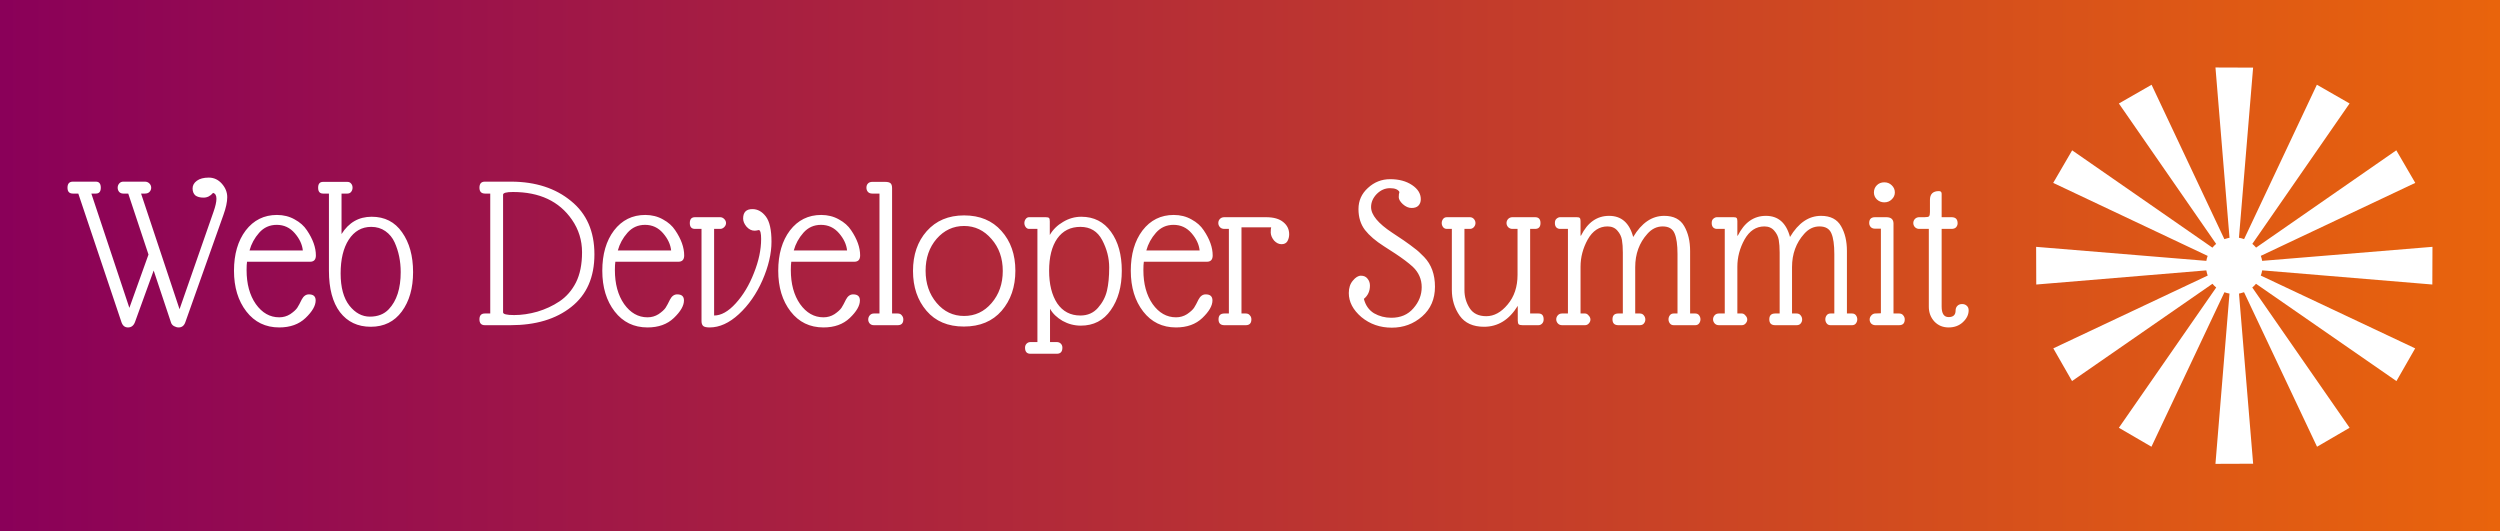 <svg version="1.1" xmlns="http://www.w3.org/2000/svg" viewBox="-296.96 -1480.064 11378.398 2418.432"><rect x="-296.96" y="-1480.064" width="11378.398" height="2418.432" fill="#333333" stroke="none"/><desc>Created with Snap</desc><defs><linearGradient x1="-296.96" y1="-1480.064" x2="11081.438" y2="-1480.064" gradientUnits="userSpaceOnUse" id="linearGradientSkzrad8kfy6"><stop offset="0%" stop-color="#8a0059"></stop><stop offset="100%" stop-color="#e9640c"></stop></linearGradient></defs><g><rect x="-296.96" y="-1480.064" width="11378.398" height="2418.432" fill="url('#linearGradientSkzrad8kfy6')"></rect><g transform="matrix(20.044,0,0,20.044,8870.017,-1273.067)"><g transform="translate(0,-952.362)"><path style="" d="m 45.72,957.362 3.187,38.666 c -0.01,0.002 -0.021,0.005 -0.031,0.007 -0.004,7.7e-4 -0.008,0.002 -0.012,0.003 -0.046,0.009 -0.093,0.015 -0.139,0.025 -0.004,7.6e-4 -0.008,0.002 -0.012,0.003 -0.049,0.01 -0.098,0.021 -0.147,0.033 -0.006,9.5e-4 -0.01,0.003 -0.016,0.004 -0.247,0.057 -0.491,0.127 -0.729,0.212 -0.012,0.005 -0.024,0.009 -0.036,0.013 -0.013,0.005 -0.026,0.009 -0.039,0.014 l -16.531,-35.062 -7.426,4.254 22.088,31.887 c -0.089,0.074 -0.176,0.15 -0.261,0.229 -0.007,0.007 -0.014,0.013 -0.021,0.019 -0.028,0.026 -0.055,0.053 -0.082,0.079 -0.011,0.01 -0.022,0.021 -0.033,0.031 -0.027,0.026 -0.054,0.053 -0.081,0.081 -0.13,0.132 -0.254,0.269 -0.371,0.41 l -31.847,-22.1 -4.305,7.397 35.079,16.574 c -0.003,0.01 -0.006,0.016 -0.009,0.025 -0.01,0.028 -0.02,0.055 -0.03,0.083 -0.004,0.012 -0.008,0.023 -0.012,0.035 -0.01,0.029 -0.021,0.057 -0.03,0.086 -0.008,0.023 -0.015,0.046 -0.022,0.069 -0.011,0.034 -0.021,0.068 -0.031,0.101 -0.005,0.015 -0.009,0.029 -0.013,0.044 -0.009,0.032 -0.019,0.063 -0.027,0.095 -0.005,0.019 -0.009,0.037 -0.014,0.056 -0.007,0.023 -0.012,0.047 -0.018,0.07 -0.004,0.015 -0.007,0.029 -0.01,0.044 -0.034,0.14 -0.064,0.279 -0.088,0.42 l -38.652,-3.184 0.03,8.557 38.617,-3.214 c 0.068,0.402 0.173,0.797 0.315,1.179 l -35.062,16.529 4.254,7.427 31.887,-22.09 c 0.253,0.304 0.537,0.589 0.85,0.846 l -22.102,31.85 7.397,4.305 16.574,-35.08 c 0.377,0.139 0.76,0.24 1.147,0.305 l -3.187,38.663 8.558,-0.03 -3.215,-38.637 c 0.026,-0 0.053,-0.01 0.079,-0.014 0.032,-0.01 0.064,-0.012 0.096,-0.018 0.034,-0.01 0.067,-0.014 0.1,-0.021 0.3,-0.063 0.592,-0.146 0.875,-0.25 l 16.575,35.082 7.396,-4.305 -22.102,-31.85 c 0.309,-0.254 0.593,-0.537 0.849,-0.844 l 31.887,22.09 4.254,-7.427 -35.054,-16.527 c 0.142,-0.379 0.249,-0.776 0.317,-1.186 l 38.633,3.215 0.03,-8.557 -38.669,3.185 c -0.067,-0.392 -0.17,-0.773 -0.306,-1.138 l 35.069,-16.568 -4.305,-7.397 -31.844,22.099 c -0.029,-0.035 -0.057,-0.069 -0.086,-0.103 -0.102,-0.118 -0.209,-0.231 -0.319,-0.341 -9.4e-4,-9.5e-4 -0.002,-0.003 -0.003,-0.004 -0.034,-0.034 -0.069,-0.068 -0.104,-0.101 -0.002,-0.002 -0.005,-0.005 -0.007,-0.007 -0.035,-0.033 -0.071,-0.066 -0.107,-0.099 -0.002,-0.002 -0.004,-0.005 -0.007,-0.007 -0.036,-0.033 -0.071,-0.063 -0.108,-0.095 -0.002,-0.002 -0.004,-0.005 -0.007,-0.007 -0.034,-0.029 -0.069,-0.058 -0.103,-0.086 l 22.087,-31.885 -7.426,-4.254 -16.528,35.057 c -0.374,-0.139 -0.764,-0.242 -1.167,-0.309 l 3.215,-38.633 -8.558,-0.03 z" fill="#ffffff" fill-opacity="1" fill-rule="nonzero" stroke="none"></path></g><desc>Created with Snap</desc><defs></defs></g><g><g transform="matrix(1.024,0,0,-1.024,0,0)"><path d="M58 585L34 585Q10 585 10 611Q10 638 34 638L136 638Q158 638 158 611Q158 585 136 585L116 585L285 77L370 314L280 585L258 585Q247 585 240 592Q233 600 233 611Q233 622 240 630Q247 638 258 638L354 638Q366 638 374 630Q382 622 382 611Q382 600 374 592Q367 585 354 585L337 585L508 71L659 504Q672 541 672 562Q672 584 657 588Q639 567 615 567Q591 567 578 577Q566 588 566 608Q566 628 585 642Q604 656 638 656Q672 656 696 629Q720 602 720 569Q720 537 703 490L534 14Q526 -10 504 -10Q494 -10 483 -4Q473 2 470 12L393 243L310 14Q301 -10 279 -10Q258 -10 250 13L58 585ZM1056 332Q1052 372 1020 409Q988 446 940 446Q893 446 862 411Q831 376 819 332L1056 332ZM951 -10Q860 -10 805 61Q750 132 750 242Q750 352 802 421Q855 490 941 490Q985 490 1020 470Q1055 451 1074 422Q1114 363 1114 310Q1114 282 1088 282L808 282Q806 269 806 245Q806 153 847 94Q889 35 951 35Q978 35 1000 49Q1022 64 1031 77Q1040 91 1051 114Q1063 137 1083 137Q1113 137 1113 110Q1113 75 1068 32Q1024 -10 951 -10ZM1228 585L1228 405Q1276 482 1362 482Q1449 482 1497 413Q1546 344 1546 236Q1546 129 1496 61Q1446 -7 1358 -7Q1271 -7 1221 58Q1172 123 1172 242L1172 585L1146 585Q1124 585 1124 611Q1124 637 1146 637L1254 637Q1265 637 1271 629Q1277 622 1277 611Q1277 601 1271 593Q1265 585 1254 585L1228 585ZM1224 230Q1224 137 1263 87Q1302 38 1354 38Q1407 38 1438 71Q1491 127 1491 236Q1491 308 1464 368Q1450 399 1423 418Q1396 437 1360 437Q1297 437 1260 380Q1224 324 1224 230ZM1946 580L1946 57Q1946 45 1995 45Q2045 45 2098 60Q2152 76 2197 106Q2243 137 2270 190Q2297 244 2297 324Q2297 404 2252 469Q2167 592 1990 592Q1946 592 1946 580ZM1889 52L1889 585L1866 585Q1841 585 1841 611Q1841 638 1865 638L1984 638Q2145 637 2248 552Q2352 468 2352 315Q2352 162 2249 81Q2147 0 1979 0L1865 0Q1841 0 1841 26Q1841 52 1865 52L1889 52ZM2693 332Q2689 372 2657 409Q2625 446 2577 446Q2530 446 2499 411Q2468 376 2456 332L2693 332ZM2588 -10Q2497 -10 2442 61Q2387 132 2387 242Q2387 352 2439 421Q2492 490 2578 490Q2622 490 2657 470Q2692 451 2711 422Q2751 363 2751 310Q2751 282 2725 282L2445 282Q2443 269 2443 245Q2443 153 2484 94Q2526 35 2588 35Q2615 35 2637 49Q2659 64 2668 77Q2677 91 2688 114Q2700 137 2720 137Q2750 137 2750 110Q2750 75 2705 32Q2661 -10 2588 -10ZM2828 18L2828 428L2799 428Q2776 428 2776 454Q2776 480 2799 480L2911 480Q2921 480 2929 472Q2937 464 2937 454Q2937 444 2929 436Q2921 428 2911 428L2884 428L2884 43Q2931 43 2980 97Q3030 152 3061 232Q3093 312 3093 383Q3093 421 3083 423Q3071 420 3064 420Q3044 420 3028 438Q3013 456 3013 474Q3013 516 3054 516Q3089 516 3114 483Q3139 450 3139 371Q3139 292 3099 200Q3059 109 2994 49Q2930 -10 2864 -10Q2844 -10 2836 -4Q2828 3 2828 18ZM3475 332Q3471 372 3439 409Q3407 446 3359 446Q3312 446 3281 411Q3250 376 3238 332L3475 332ZM3370 -10Q3279 -10 3224 61Q3169 132 3169 242Q3169 352 3221 421Q3274 490 3360 490Q3404 490 3439 470Q3474 451 3493 422Q3533 363 3533 310Q3533 282 3507 282L3227 282Q3225 269 3225 245Q3225 153 3266 94Q3308 35 3370 35Q3397 35 3419 49Q3441 64 3450 77Q3459 91 3470 114Q3482 137 3502 137Q3532 137 3532 110Q3532 75 3487 32Q3443 -10 3370 -10ZM3619 52L3619 585L3587 585Q3575 585 3568 592Q3561 600 3561 611Q3561 623 3568 630Q3575 637 3587 637L3644 637Q3661 637 3668 631Q3675 625 3675 609L3675 52L3700 52Q3712 52 3718 44Q3725 36 3725 26Q3725 0 3700 0L3594 0Q3583 0 3576 7Q3569 15 3569 25Q3569 36 3576 44Q3583 52 3594 52L3619 52ZM3768 241Q3768 349 3829 418Q3891 488 3995 488Q4100 488 4161 419Q4223 350 4223 242Q4223 135 4162 64Q4101 -6 3994 -6Q3888 -6 3828 64Q3768 134 3768 241ZM3873 99Q3922 41 3995 41Q4068 41 4117 98Q4167 156 4167 241Q4167 326 4117 383Q4067 441 3995 441Q3923 441 3873 384Q3824 327 3824 242Q3824 157 3873 99ZM4290 -75L4321 -75L4321 428L4284 428Q4275 428 4269 436Q4263 444 4263 454Q4263 464 4269 472Q4275 480 4284 480L4358 480Q4370 480 4373 476Q4376 473 4376 462L4376 401Q4397 437 4435 459Q4473 482 4516 482Q4600 482 4648 415Q4696 349 4696 242Q4696 136 4647 67Q4599 -2 4514 -2Q4471 -2 4433 19Q4395 41 4377 73L4377 -75L4407 -75Q4418 -75 4425 -82Q4432 -89 4432 -100Q4432 -127 4407 -127L4290 -127Q4266 -127 4266 -100Q4266 -89 4273 -82Q4280 -75 4290 -75ZM4640 257Q4640 319 4609 378Q4578 437 4512 437Q4446 437 4409 385Q4373 333 4373 242Q4373 152 4409 97Q4446 43 4512 43Q4560 43 4590 77Q4620 111 4630 153Q4640 195 4640 257ZM5042 332Q5038 372 5006 409Q4974 446 4926 446Q4879 446 4848 411Q4817 376 4805 332L5042 332ZM4937 -10Q4846 -10 4791 61Q4736 132 4736 242Q4736 352 4788 421Q4841 490 4927 490Q4971 490 5006 470Q5041 451 5060 422Q5100 363 5100 310Q5100 282 5074 282L4794 282Q4792 269 4792 245Q4792 153 4833 94Q4875 35 4937 35Q4964 35 4986 49Q5008 64 5017 77Q5026 91 5037 114Q5049 137 5069 137Q5099 137 5099 110Q5099 75 5054 32Q5010 -10 4937 -10ZM5360 435L5228 435L5228 52L5247 52Q5259 52 5265 44Q5272 37 5272 26Q5272 0 5247 0L5152 0Q5126 0 5126 26Q5126 52 5152 52L5172 52L5172 428L5152 428Q5139 428 5132 436Q5125 444 5125 454Q5125 465 5132 472Q5139 480 5152 480L5337 480Q5388 480 5414 458Q5440 437 5440 404Q5440 387 5432 373Q5424 360 5406 360Q5388 360 5373 376Q5359 393 5358 411Q5358 430 5360 435ZM5705 143Q5705 177 5723 198Q5741 220 5759 220Q5778 220 5788 207Q5799 194 5799 176Q5799 139 5772 117Q5783 74 5817 53Q5852 33 5894 33Q5956 33 5992 75Q6029 117 6029 169Q6029 222 5989 260Q5959 287 5912 318L5861 351Q5806 386 5777 423Q5748 461 5748 516Q5748 572 5790 610Q5832 649 5889 649Q5947 649 5986 623Q6025 597 6025 560Q6025 542 6014 531Q6004 521 5984 521Q5964 521 5945 538Q5927 555 5927 569Q5927 583 5930 592Q5921 609 5888 609Q5855 609 5829 583Q5804 557 5804 525Q5804 473 5898 411L5949 377Q5982 354 5998 341Q6015 329 6040 303Q6088 253 6088 171Q6088 89 6031 39Q5974 -11 5896 -11Q5818 -11 5761 36Q5705 84 5705 143ZM6455 224L6455 428L6432 428Q6421 428 6413 436Q6406 444 6406 454Q6406 464 6413 472Q6421 480 6432 480L6533 480Q6557 480 6557 454Q6557 428 6533 428L6511 428L6511 52L6548 52Q6571 52 6571 26Q6571 14 6564 7Q6557 0 6548 0L6477 0Q6465 0 6460 4Q6456 9 6456 21L6456 86Q6399 -7 6306 -7Q6233 -7 6198 42Q6163 92 6163 157L6163 428L6141 428Q6130 428 6124 436Q6118 444 6118 454Q6118 464 6124 472Q6130 480 6141 480L6243 480Q6254 480 6261 472Q6268 464 6268 454Q6268 444 6261 436Q6254 428 6243 428L6219 428L6219 156Q6219 112 6242 76Q6265 40 6316 40Q6368 40 6411 92Q6455 144 6455 224ZM7222 330L7222 52L7245 52Q7256 52 7262 44Q7268 36 7268 26Q7268 16 7262 8Q7256 0 7245 0L7149 0Q7138 0 7132 8Q7126 16 7126 26Q7126 36 7132 44Q7138 52 7149 52L7166 52L7166 316Q7166 378 7153 408Q7140 439 7100 439Q7061 439 7032 406Q6978 346 6978 258L6978 52L6998 52Q7010 52 7016 44Q7023 36 7023 25Q7023 15 7016 7Q7010 0 6998 0L6903 0Q6877 0 6877 26Q6877 52 6903 52L6923 52L6923 323Q6923 356 6919 379Q6915 402 6899 420Q6883 439 6855 439Q6800 439 6767 381Q6735 323 6735 260L6735 52L6755 52Q6764 52 6771 43Q6779 35 6779 25Q6779 16 6772 8Q6765 0 6755 0L6653 0Q6641 0 6634 8Q6627 16 6627 26Q6627 36 6634 44Q6641 52 6653 52L6679 52L6679 428L6644 428Q6634 428 6627 435Q6621 442 6621 454Q6621 467 6628 473Q6636 480 6644 480L6718 480Q6728 480 6731 477Q6735 474 6735 463L6735 398L6737 398Q6781 486 6862 486Q6944 486 6969 392Q7025 486 7107 486Q7170 486 7196 440Q7222 395 7222 330ZM7919 330L7919 52L7942 52Q7953 52 7959 44Q7965 36 7965 26Q7965 16 7959 8Q7953 0 7942 0L7846 0Q7835 0 7829 8Q7823 16 7823 26Q7823 36 7829 44Q7835 52 7846 52L7863 52L7863 316Q7863 378 7850 408Q7837 439 7797 439Q7758 439 7729 406Q7675 346 7675 258L7675 52L7695 52Q7707 52 7713 44Q7720 36 7720 25Q7720 15 7713 7Q7707 0 7695 0L7600 0Q7574 0 7574 26Q7574 52 7600 52L7620 52L7620 323Q7620 356 7616 379Q7612 402 7596 420Q7580 439 7552 439Q7497 439 7464 381Q7432 323 7432 260L7432 52L7452 52Q7461 52 7468 43Q7476 35 7476 25Q7476 16 7469 8Q7462 0 7452 0L7350 0Q7338 0 7331 8Q7324 16 7324 26Q7324 36 7331 44Q7338 52 7350 52L7376 52L7376 428L7341 428Q7331 428 7324 435Q7318 442 7318 454Q7318 467 7325 473Q7333 480 7341 480L7415 480Q7425 480 7428 477Q7432 474 7432 463L7432 398L7434 398Q7478 486 7559 486Q7641 486 7666 392Q7722 486 7804 486Q7867 486 7893 440Q7919 395 7919 330ZM8070 53L8070 429L8044 429Q8032 429 8025 436Q8018 444 8018 454Q8018 480 8044 480L8094 480Q8125 480 8126 453L8126 52L8151 52Q8163 52 8169 44Q8176 36 8176 26Q8176 0 8151 0L8045 0Q8035 0 8027 7Q8020 15 8020 25Q8020 35 8027 43Q8035 52 8045 52L8070 53ZM8085 635Q8105 635 8118 622Q8132 609 8132 590Q8132 572 8118 559Q8105 546 8085 546Q8066 546 8052 559Q8039 572 8039 590Q8039 609 8052 622Q8065 635 8085 635ZM8402 65Q8402 78 8410 86Q8418 94 8431 94Q8444 94 8452 86Q8460 79 8460 66Q8460 37 8434 13Q8409 -10 8371 -10Q8333 -10 8308 16Q8283 43 8283 82L8283 428L8240 428Q8229 428 8221 436Q8214 444 8214 454Q8214 464 8221 472Q8229 480 8240 480L8264 480Q8280 480 8284 484Q8288 489 8288 503L8288 557Q8288 596 8328 596Q8340 596 8340 584L8340 480L8384 480Q8411 480 8411 453Q8411 443 8404 435Q8397 428 8384 428L8340 428L8340 83Q8340 36 8371 36Q8402 36 8402 65Z" fill="#ffffff" style=""></path></g></g></g></svg>